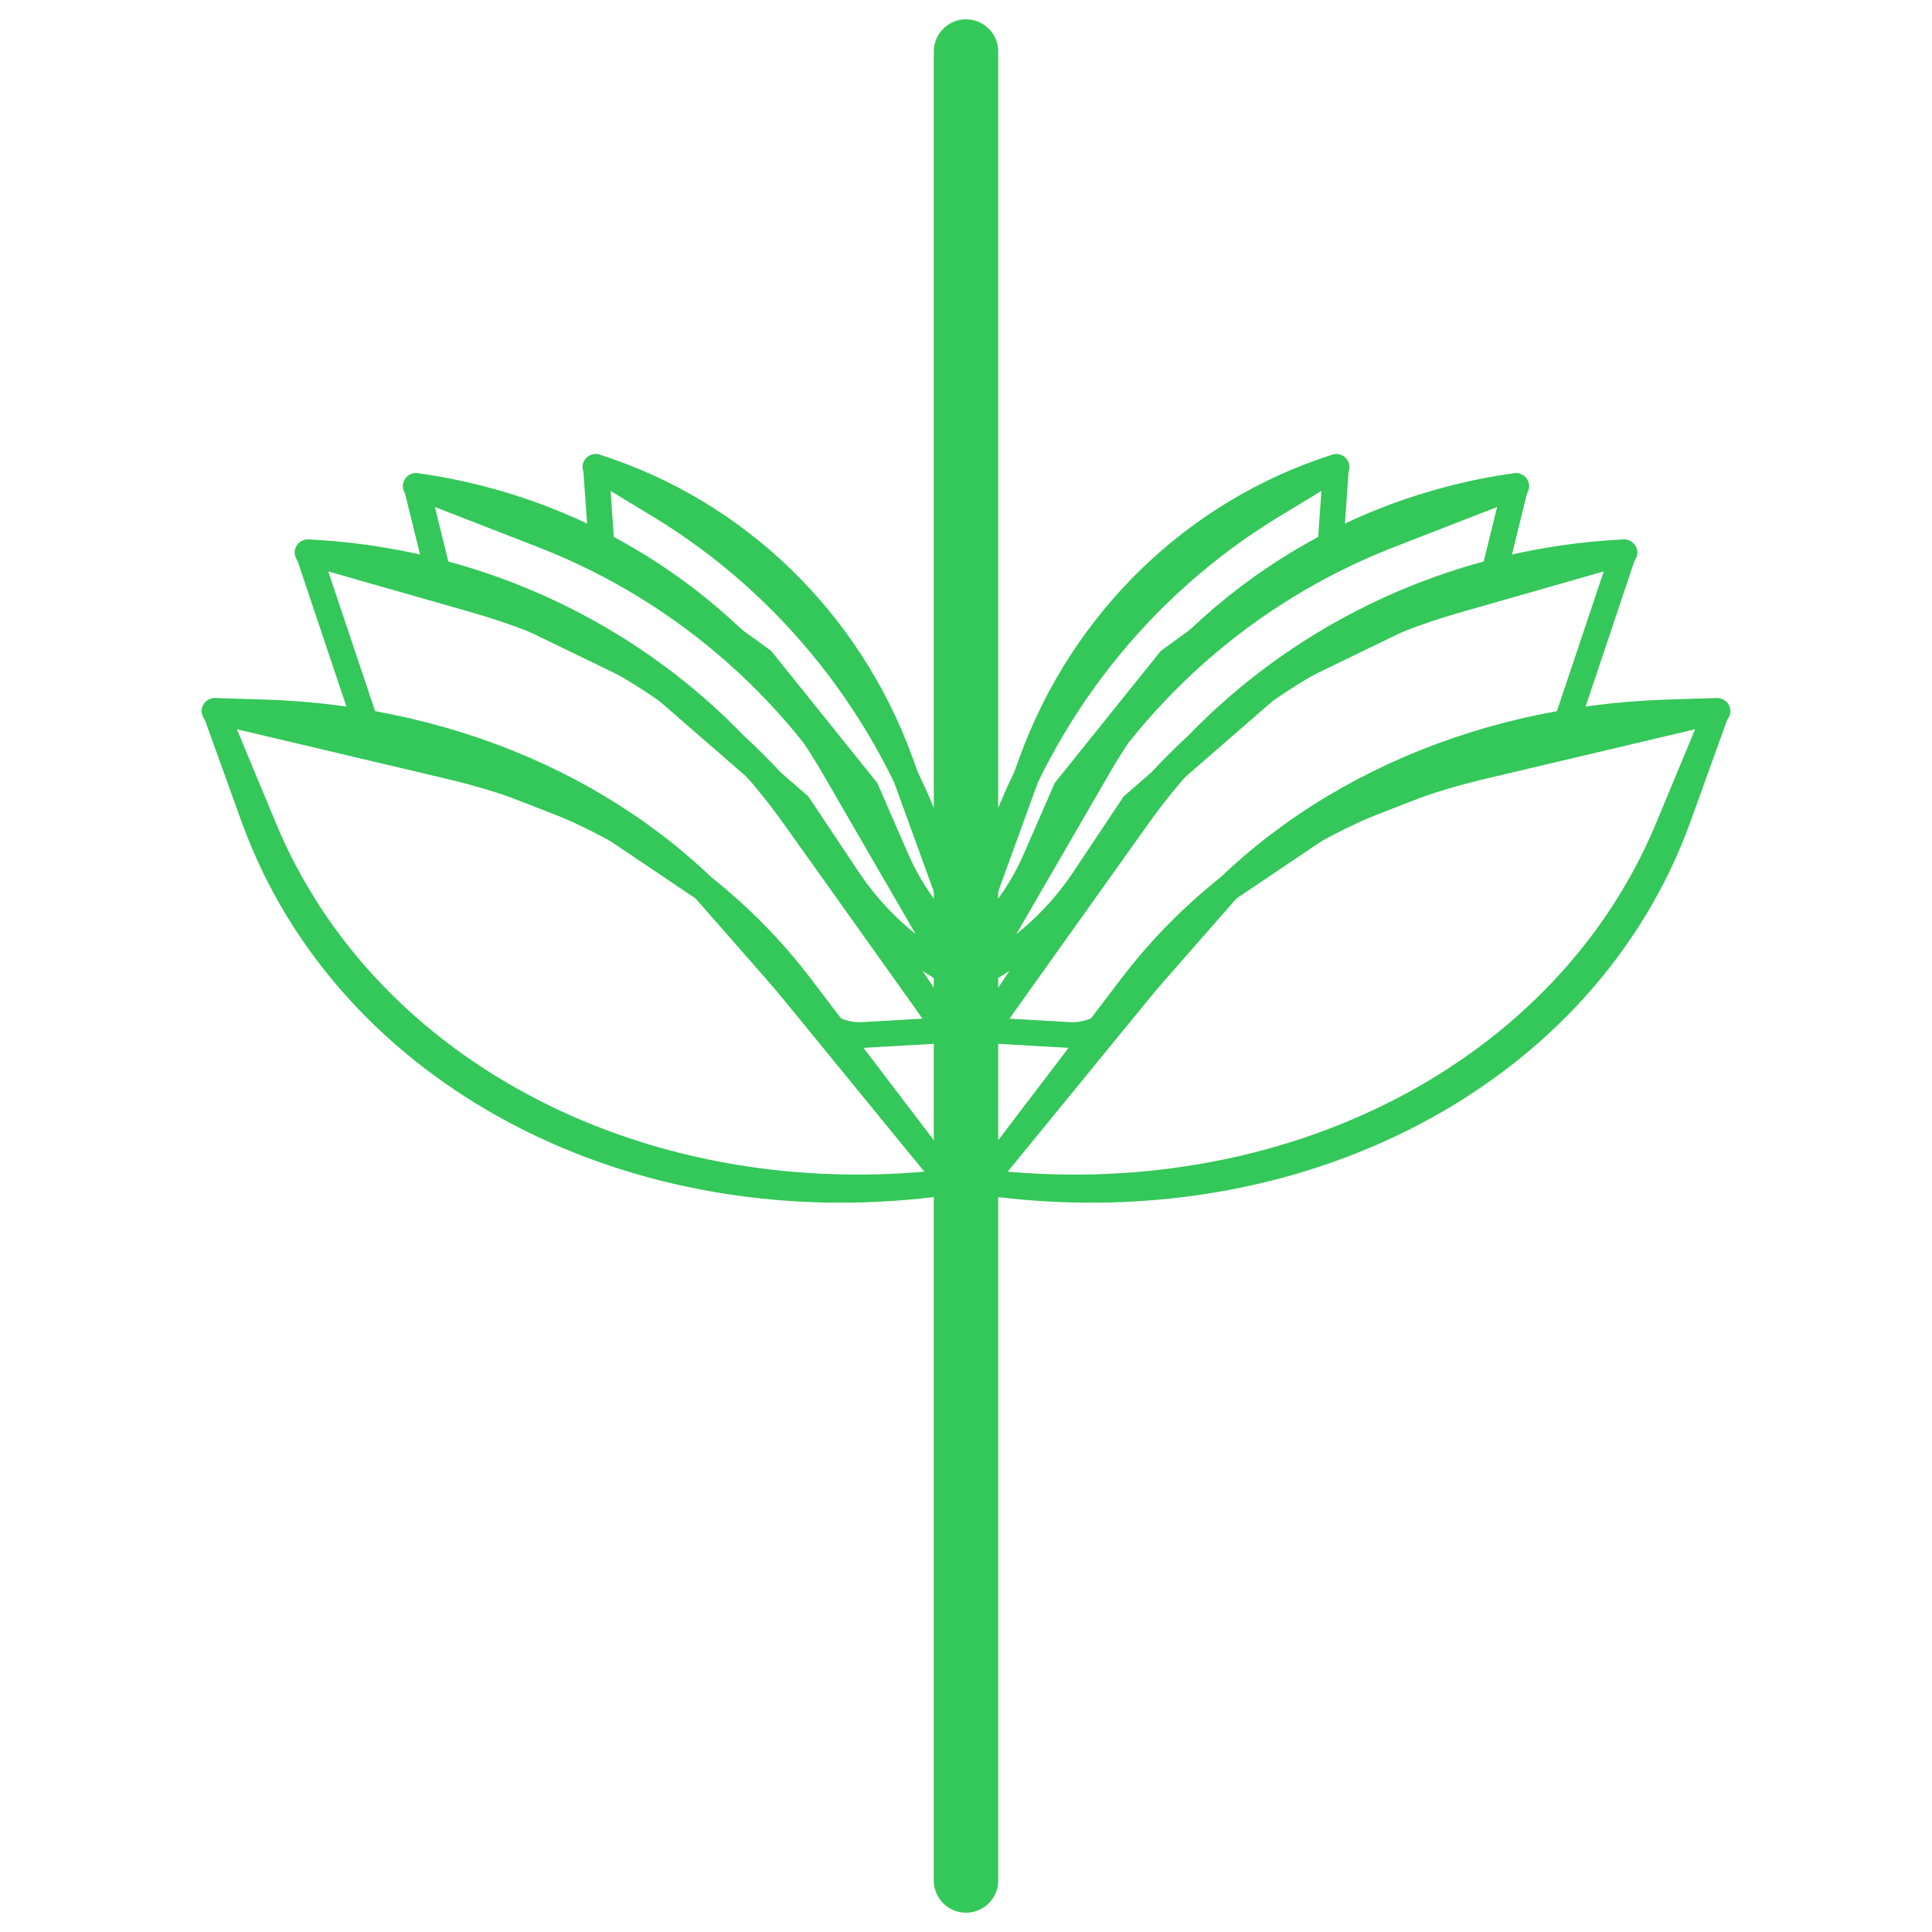 <svg width="150" height="150" viewBox="0 0 150 150" fill="none" xmlns="http://www.w3.org/2000/svg">
<g clip-path="url(#clip0_5_59)">
<path d="M75 146L75 4" stroke="#34C759" stroke-width="5" stroke-linecap="round"/>
<g filter="url(#filter0_i_5_59)">
<path d="M75.942 71.652L81.938 60.487C87.573 49.996 96.766 41.861 107.864 37.545L117.668 33.733M75.942 71.652V71.652C79.261 69.912 82.089 67.366 84.168 64.248L88 58.5L99.5 48.5L116 40.5L117.668 33.733M75.942 71.652L85.287 55.517C92.155 43.661 104.098 35.626 117.668 33.733V33.733" stroke="#34C759" stroke-width="2" stroke-linecap="round"/>
</g>
<g filter="url(#filter1_i_5_59)">
<path d="M117.652 33.806C117.661 33.766 117.689 33.761 117.72 33.739" stroke="#34C759" stroke-width="2" stroke-linecap="round"/>
</g>
<g filter="url(#filter2_i_5_59)">
<path d="M74.665 70.1L77.076 62.743C80.855 51.215 88.563 41.456 98.789 35.254L103.726 32.259M74.665 70.1V70.1C77.156 68.171 79.13 65.627 80.401 62.707L82.752 57.309L90.826 47.261L103.308 38.215L103.726 32.259M74.665 70.1L80.094 55.156C84.077 44.191 92.809 35.731 103.726 32.259V32.259" stroke="#34C759" stroke-width="2" stroke-linecap="round"/>
</g>
<g filter="url(#filter3_i_5_59)">
<path d="M103.723 32.324C103.725 32.288 103.748 32.281 103.769 32.257" stroke="#34C759" stroke-width="2" stroke-linecap="round"/>
</g>
<g filter="url(#filter4_i_5_59)">
<path d="M76.509 75.984L85.239 62.85C91.755 53.048 101.598 45.876 113.015 42.612L126.066 38.882M76.509 75.984L82.975 76.355C84.552 76.446 86.063 75.749 87 74.5V74.5L95.331 65L103.5 59.5L121.5 52.5L126.066 38.882M76.509 75.984L88.332 59.389C97.028 47.184 110.93 39.628 126.066 38.882V38.882" stroke="#34C759" stroke-width="2" stroke-linecap="round"/>
</g>
<g filter="url(#filter5_i_5_59)">
<path d="M126.041 38.96C126.054 38.916 126.086 38.915 126.122 38.893" stroke="#34C759" stroke-width="2" stroke-linecap="round"/>
</g>
<g filter="url(#filter6_i_5_59)">
<path d="M76.284 87.775L87.884 72.538C94.266 64.155 103.844 58.153 115.073 55.499L133.283 51.196M76.284 87.775V87.775C99.934 90.548 121.568 79.378 129.498 60.301L133.283 51.196M76.284 87.775V87.775C100.648 91.241 123.093 79.463 130.317 59.424L133.283 51.196M76.284 87.775L91.881 68.697C100.523 58.126 114.26 51.782 129.528 51.312L133.283 51.196" stroke="#34C759" stroke-width="2" stroke-linecap="round"/>
</g>
<g filter="url(#filter7_i_5_59)">
<path d="M133.254 51.274C133.27 51.231 133.306 51.23 133.347 51.208" stroke="#34C759" stroke-width="2" stroke-linecap="round"/>
</g>
<g filter="url(#filter8_i_5_59)">
<path d="M74.058 71.652L68.062 60.487C62.427 49.996 53.234 41.861 42.136 37.545L32.332 33.733M74.058 71.652V71.652C70.739 69.912 67.911 67.366 65.832 64.248L62 58.5L50.5 48.5L34 40.5L32.332 33.733M74.058 71.652L64.713 55.517C57.845 43.661 45.902 35.626 32.332 33.733V33.733" stroke="#34C759" stroke-width="2" stroke-linecap="round"/>
</g>
<g filter="url(#filter9_i_5_59)">
<path d="M32.348 33.806C32.339 33.766 32.311 33.761 32.28 33.739" stroke="#34C759" stroke-width="2" stroke-linecap="round"/>
</g>
<g filter="url(#filter10_i_5_59)">
<path d="M75.335 70.1L72.924 62.743C69.145 51.215 61.437 41.456 51.211 35.254L46.273 32.259M75.335 70.1V70.1C72.844 68.171 70.87 65.627 69.599 62.707L67.248 57.309L59.174 47.261L46.692 38.215L46.273 32.259M75.335 70.1L69.906 55.156C65.923 44.191 57.191 35.731 46.273 32.259V32.259" stroke="#34C759" stroke-width="2" stroke-linecap="round"/>
</g>
<g filter="url(#filter11_i_5_59)">
<path d="M46.277 32.324C46.275 32.288 46.252 32.281 46.23 32.257" stroke="#34C759" stroke-width="2" stroke-linecap="round"/>
</g>
<g filter="url(#filter12_i_5_59)">
<path d="M73.491 75.984L64.761 62.85C58.245 53.048 48.402 45.876 36.985 42.612L23.934 38.882M73.491 75.984L67.025 76.355C65.448 76.446 63.937 75.749 63 74.5V74.5L54.669 65L46.5 59.5L28.5 52.5L23.934 38.882M73.491 75.984L61.668 59.389C52.972 47.184 39.07 39.628 23.934 38.882V38.882" stroke="#34C759" stroke-width="2" stroke-linecap="round"/>
</g>
<g filter="url(#filter13_i_5_59)">
<path d="M23.959 38.96C23.946 38.916 23.914 38.915 23.878 38.893" stroke="#34C759" stroke-width="2" stroke-linecap="round"/>
</g>
<g filter="url(#filter14_i_5_59)">
<path d="M73.716 87.775L62.116 72.538C55.734 64.155 46.156 58.153 34.927 55.499L16.718 51.196M73.716 87.775V87.775C50.066 90.548 28.432 79.378 20.502 60.301L16.718 51.196M73.716 87.775V87.775C49.352 91.241 26.907 79.463 19.683 59.424L16.718 51.196M73.716 87.775L58.119 68.697C49.477 58.126 35.74 51.782 20.472 51.312L16.718 51.196" stroke="#34C759" stroke-width="2" stroke-linecap="round"/>
</g>
<g filter="url(#filter15_i_5_59)">
<path d="M16.746 51.274C16.73 51.231 16.694 51.23 16.653 51.208" stroke="#34C759" stroke-width="2" stroke-linecap="round"/>
</g>
</g>
<defs>
<filter id="filter0_i_5_59" x="75.061" y="32.742" width="43.579" height="43.795" filterUnits="userSpaceOnUse" color-interpolation-filters="sRGB">
<feFlood flood-opacity="0" result="BackgroundImageFix"/>
<feBlend mode="normal" in="SourceGraphic" in2="BackgroundImageFix" result="shape"/>
<feColorMatrix in="SourceAlpha" type="matrix" values="0 0 0 0 0 0 0 0 0 0 0 0 0 0 0 0 0 0 127 0" result="hardAlpha"/>
<feOffset dy="4"/>
<feGaussianBlur stdDeviation="2"/>
<feComposite in2="hardAlpha" operator="arithmetic" k2="-1" k3="1"/>
<feColorMatrix type="matrix" values="0 0 0 0 0 0 0 0 0 0 0 0 0 0 0 0 0 0 0.25 0"/>
<feBlend mode="normal" in2="shape" result="effect1_innerShadow_5_59"/>
</filter>
<filter id="filter1_i_5_59" x="116.652" y="32.739" width="2.068" height="6.068" filterUnits="userSpaceOnUse" color-interpolation-filters="sRGB">
<feFlood flood-opacity="0" result="BackgroundImageFix"/>
<feBlend mode="normal" in="SourceGraphic" in2="BackgroundImageFix" result="shape"/>
<feColorMatrix in="SourceAlpha" type="matrix" values="0 0 0 0 0 0 0 0 0 0 0 0 0 0 0 0 0 0 127 0" result="hardAlpha"/>
<feOffset dy="4"/>
<feGaussianBlur stdDeviation="2"/>
<feComposite in2="hardAlpha" operator="arithmetic" k2="-1" k3="1"/>
<feColorMatrix type="matrix" values="0 0 0 0 0 0 0 0 0 0 0 0 0 0 0 0 0 0 0.25 0"/>
<feBlend mode="normal" in2="shape" result="effect1_innerShadow_5_59"/>
</filter>
<filter id="filter2_i_5_59" x="73.727" y="31.294" width="30.985" height="43.612" filterUnits="userSpaceOnUse" color-interpolation-filters="sRGB">
<feFlood flood-opacity="0" result="BackgroundImageFix"/>
<feBlend mode="normal" in="SourceGraphic" in2="BackgroundImageFix" result="shape"/>
<feColorMatrix in="SourceAlpha" type="matrix" values="0 0 0 0 0 0 0 0 0 0 0 0 0 0 0 0 0 0 127 0" result="hardAlpha"/>
<feOffset dy="4"/>
<feGaussianBlur stdDeviation="2"/>
<feComposite in2="hardAlpha" operator="arithmetic" k2="-1" k3="1"/>
<feColorMatrix type="matrix" values="0 0 0 0 0 0 0 0 0 0 0 0 0 0 0 0 0 0 0.25 0"/>
<feBlend mode="normal" in2="shape" result="effect1_innerShadow_5_59"/>
</filter>
<filter id="filter3_i_5_59" x="102.723" y="31.257" width="2.046" height="6.067" filterUnits="userSpaceOnUse" color-interpolation-filters="sRGB">
<feFlood flood-opacity="0" result="BackgroundImageFix"/>
<feBlend mode="normal" in="SourceGraphic" in2="BackgroundImageFix" result="shape"/>
<feColorMatrix in="SourceAlpha" type="matrix" values="0 0 0 0 0 0 0 0 0 0 0 0 0 0 0 0 0 0 127 0" result="hardAlpha"/>
<feOffset dy="4"/>
<feGaussianBlur stdDeviation="2"/>
<feComposite in2="hardAlpha" operator="arithmetic" k2="-1" k3="1"/>
<feColorMatrix type="matrix" values="0 0 0 0 0 0 0 0 0 0 0 0 0 0 0 0 0 0 0.25 0"/>
<feBlend mode="normal" in2="shape" result="effect1_innerShadow_5_59"/>
</filter>
<filter id="filter4_i_5_59" x="74.708" y="37.889" width="52.312" height="43.468" filterUnits="userSpaceOnUse" color-interpolation-filters="sRGB">
<feFlood flood-opacity="0" result="BackgroundImageFix"/>
<feBlend mode="normal" in="SourceGraphic" in2="BackgroundImageFix" result="shape"/>
<feColorMatrix in="SourceAlpha" type="matrix" values="0 0 0 0 0 0 0 0 0 0 0 0 0 0 0 0 0 0 127 0" result="hardAlpha"/>
<feOffset dy="4"/>
<feGaussianBlur stdDeviation="2"/>
<feComposite in2="hardAlpha" operator="arithmetic" k2="-1" k3="1"/>
<feColorMatrix type="matrix" values="0 0 0 0 0 0 0 0 0 0 0 0 0 0 0 0 0 0 0.25 0"/>
<feBlend mode="normal" in2="shape" result="effect1_innerShadow_5_59"/>
</filter>
<filter id="filter5_i_5_59" x="125.04" y="37.892" width="2.081" height="6.067" filterUnits="userSpaceOnUse" color-interpolation-filters="sRGB">
<feFlood flood-opacity="0" result="BackgroundImageFix"/>
<feBlend mode="normal" in="SourceGraphic" in2="BackgroundImageFix" result="shape"/>
<feColorMatrix in="SourceAlpha" type="matrix" values="0 0 0 0 0 0 0 0 0 0 0 0 0 0 0 0 0 0 127 0" result="hardAlpha"/>
<feOffset dy="4"/>
<feGaussianBlur stdDeviation="2"/>
<feComposite in2="hardAlpha" operator="arithmetic" k2="-1" k3="1"/>
<feColorMatrix type="matrix" values="0 0 0 0 0 0 0 0 0 0 0 0 0 0 0 0 0 0 0.25 0"/>
<feBlend mode="normal" in2="shape" result="effect1_innerShadow_5_59"/>
</filter>
<filter id="filter6_i_5_59" x="75.39" y="50.21" width="59.386" height="43.103" filterUnits="userSpaceOnUse" color-interpolation-filters="sRGB">
<feFlood flood-opacity="0" result="BackgroundImageFix"/>
<feBlend mode="normal" in="SourceGraphic" in2="BackgroundImageFix" result="shape"/>
<feColorMatrix in="SourceAlpha" type="matrix" values="0 0 0 0 0 0 0 0 0 0 0 0 0 0 0 0 0 0 127 0" result="hardAlpha"/>
<feOffset dy="4"/>
<feGaussianBlur stdDeviation="2"/>
<feComposite in2="hardAlpha" operator="arithmetic" k2="-1" k3="1"/>
<feColorMatrix type="matrix" values="0 0 0 0 0 0 0 0 0 0 0 0 0 0 0 0 0 0 0.25 0"/>
<feBlend mode="normal" in2="shape" result="effect1_innerShadow_5_59"/>
</filter>
<filter id="filter7_i_5_59" x="132.254" y="50.208" width="2.094" height="6.067" filterUnits="userSpaceOnUse" color-interpolation-filters="sRGB">
<feFlood flood-opacity="0" result="BackgroundImageFix"/>
<feBlend mode="normal" in="SourceGraphic" in2="BackgroundImageFix" result="shape"/>
<feColorMatrix in="SourceAlpha" type="matrix" values="0 0 0 0 0 0 0 0 0 0 0 0 0 0 0 0 0 0 127 0" result="hardAlpha"/>
<feOffset dy="4"/>
<feGaussianBlur stdDeviation="2"/>
<feComposite in2="hardAlpha" operator="arithmetic" k2="-1" k3="1"/>
<feColorMatrix type="matrix" values="0 0 0 0 0 0 0 0 0 0 0 0 0 0 0 0 0 0 0.25 0"/>
<feBlend mode="normal" in2="shape" result="effect1_innerShadow_5_59"/>
</filter>
<filter id="filter8_i_5_59" x="31.361" y="32.742" width="43.579" height="43.795" filterUnits="userSpaceOnUse" color-interpolation-filters="sRGB">
<feFlood flood-opacity="0" result="BackgroundImageFix"/>
<feBlend mode="normal" in="SourceGraphic" in2="BackgroundImageFix" result="shape"/>
<feColorMatrix in="SourceAlpha" type="matrix" values="0 0 0 0 0 0 0 0 0 0 0 0 0 0 0 0 0 0 127 0" result="hardAlpha"/>
<feOffset dy="4"/>
<feGaussianBlur stdDeviation="2"/>
<feComposite in2="hardAlpha" operator="arithmetic" k2="-1" k3="1"/>
<feColorMatrix type="matrix" values="0 0 0 0 0 0 0 0 0 0 0 0 0 0 0 0 0 0 0.25 0"/>
<feBlend mode="normal" in2="shape" result="effect1_innerShadow_5_59"/>
</filter>
<filter id="filter9_i_5_59" x="31.28" y="32.739" width="2.068" height="6.068" filterUnits="userSpaceOnUse" color-interpolation-filters="sRGB">
<feFlood flood-opacity="0" result="BackgroundImageFix"/>
<feBlend mode="normal" in="SourceGraphic" in2="BackgroundImageFix" result="shape"/>
<feColorMatrix in="SourceAlpha" type="matrix" values="0 0 0 0 0 0 0 0 0 0 0 0 0 0 0 0 0 0 127 0" result="hardAlpha"/>
<feOffset dy="4"/>
<feGaussianBlur stdDeviation="2"/>
<feComposite in2="hardAlpha" operator="arithmetic" k2="-1" k3="1"/>
<feColorMatrix type="matrix" values="0 0 0 0 0 0 0 0 0 0 0 0 0 0 0 0 0 0 0.25 0"/>
<feBlend mode="normal" in2="shape" result="effect1_innerShadow_5_59"/>
</filter>
<filter id="filter10_i_5_59" x="45.288" y="31.294" width="30.985" height="43.612" filterUnits="userSpaceOnUse" color-interpolation-filters="sRGB">
<feFlood flood-opacity="0" result="BackgroundImageFix"/>
<feBlend mode="normal" in="SourceGraphic" in2="BackgroundImageFix" result="shape"/>
<feColorMatrix in="SourceAlpha" type="matrix" values="0 0 0 0 0 0 0 0 0 0 0 0 0 0 0 0 0 0 127 0" result="hardAlpha"/>
<feOffset dy="4"/>
<feGaussianBlur stdDeviation="2"/>
<feComposite in2="hardAlpha" operator="arithmetic" k2="-1" k3="1"/>
<feColorMatrix type="matrix" values="0 0 0 0 0 0 0 0 0 0 0 0 0 0 0 0 0 0 0.25 0"/>
<feBlend mode="normal" in2="shape" result="effect1_innerShadow_5_59"/>
</filter>
<filter id="filter11_i_5_59" x="45.23" y="31.257" width="2.046" height="6.067" filterUnits="userSpaceOnUse" color-interpolation-filters="sRGB">
<feFlood flood-opacity="0" result="BackgroundImageFix"/>
<feBlend mode="normal" in="SourceGraphic" in2="BackgroundImageFix" result="shape"/>
<feColorMatrix in="SourceAlpha" type="matrix" values="0 0 0 0 0 0 0 0 0 0 0 0 0 0 0 0 0 0 127 0" result="hardAlpha"/>
<feOffset dy="4"/>
<feGaussianBlur stdDeviation="2"/>
<feComposite in2="hardAlpha" operator="arithmetic" k2="-1" k3="1"/>
<feColorMatrix type="matrix" values="0 0 0 0 0 0 0 0 0 0 0 0 0 0 0 0 0 0 0.25 0"/>
<feBlend mode="normal" in2="shape" result="effect1_innerShadow_5_59"/>
</filter>
<filter id="filter12_i_5_59" x="22.979" y="37.889" width="52.312" height="43.468" filterUnits="userSpaceOnUse" color-interpolation-filters="sRGB">
<feFlood flood-opacity="0" result="BackgroundImageFix"/>
<feBlend mode="normal" in="SourceGraphic" in2="BackgroundImageFix" result="shape"/>
<feColorMatrix in="SourceAlpha" type="matrix" values="0 0 0 0 0 0 0 0 0 0 0 0 0 0 0 0 0 0 127 0" result="hardAlpha"/>
<feOffset dy="4"/>
<feGaussianBlur stdDeviation="2"/>
<feComposite in2="hardAlpha" operator="arithmetic" k2="-1" k3="1"/>
<feColorMatrix type="matrix" values="0 0 0 0 0 0 0 0 0 0 0 0 0 0 0 0 0 0 0.25 0"/>
<feBlend mode="normal" in2="shape" result="effect1_innerShadow_5_59"/>
</filter>
<filter id="filter13_i_5_59" x="22.878" y="37.892" width="2.081" height="6.067" filterUnits="userSpaceOnUse" color-interpolation-filters="sRGB">
<feFlood flood-opacity="0" result="BackgroundImageFix"/>
<feBlend mode="normal" in="SourceGraphic" in2="BackgroundImageFix" result="shape"/>
<feColorMatrix in="SourceAlpha" type="matrix" values="0 0 0 0 0 0 0 0 0 0 0 0 0 0 0 0 0 0 127 0" result="hardAlpha"/>
<feOffset dy="4"/>
<feGaussianBlur stdDeviation="2"/>
<feComposite in2="hardAlpha" operator="arithmetic" k2="-1" k3="1"/>
<feColorMatrix type="matrix" values="0 0 0 0 0 0 0 0 0 0 0 0 0 0 0 0 0 0 0.25 0"/>
<feBlend mode="normal" in2="shape" result="effect1_innerShadow_5_59"/>
</filter>
<filter id="filter14_i_5_59" x="15.224" y="50.21" width="59.386" height="43.103" filterUnits="userSpaceOnUse" color-interpolation-filters="sRGB">
<feFlood flood-opacity="0" result="BackgroundImageFix"/>
<feBlend mode="normal" in="SourceGraphic" in2="BackgroundImageFix" result="shape"/>
<feColorMatrix in="SourceAlpha" type="matrix" values="0 0 0 0 0 0 0 0 0 0 0 0 0 0 0 0 0 0 127 0" result="hardAlpha"/>
<feOffset dy="4"/>
<feGaussianBlur stdDeviation="2"/>
<feComposite in2="hardAlpha" operator="arithmetic" k2="-1" k3="1"/>
<feColorMatrix type="matrix" values="0 0 0 0 0 0 0 0 0 0 0 0 0 0 0 0 0 0 0.25 0"/>
<feBlend mode="normal" in2="shape" result="effect1_innerShadow_5_59"/>
</filter>
<filter id="filter15_i_5_59" x="15.652" y="50.208" width="2.094" height="6.067" filterUnits="userSpaceOnUse" color-interpolation-filters="sRGB">
<feFlood flood-opacity="0" result="BackgroundImageFix"/>
<feBlend mode="normal" in="SourceGraphic" in2="BackgroundImageFix" result="shape"/>
<feColorMatrix in="SourceAlpha" type="matrix" values="0 0 0 0 0 0 0 0 0 0 0 0 0 0 0 0 0 0 127 0" result="hardAlpha"/>
<feOffset dy="4"/>
<feGaussianBlur stdDeviation="2"/>
<feComposite in2="hardAlpha" operator="arithmetic" k2="-1" k3="1"/>
<feColorMatrix type="matrix" values="0 0 0 0 0 0 0 0 0 0 0 0 0 0 0 0 0 0 0.25 0"/>
<feBlend mode="normal" in2="shape" result="effect1_innerShadow_5_59"/>
</filter>
<clipPath id="clip0_5_59">
<rect width="150" height="150" fill="white"/>
</clipPath>
</defs>
</svg>
